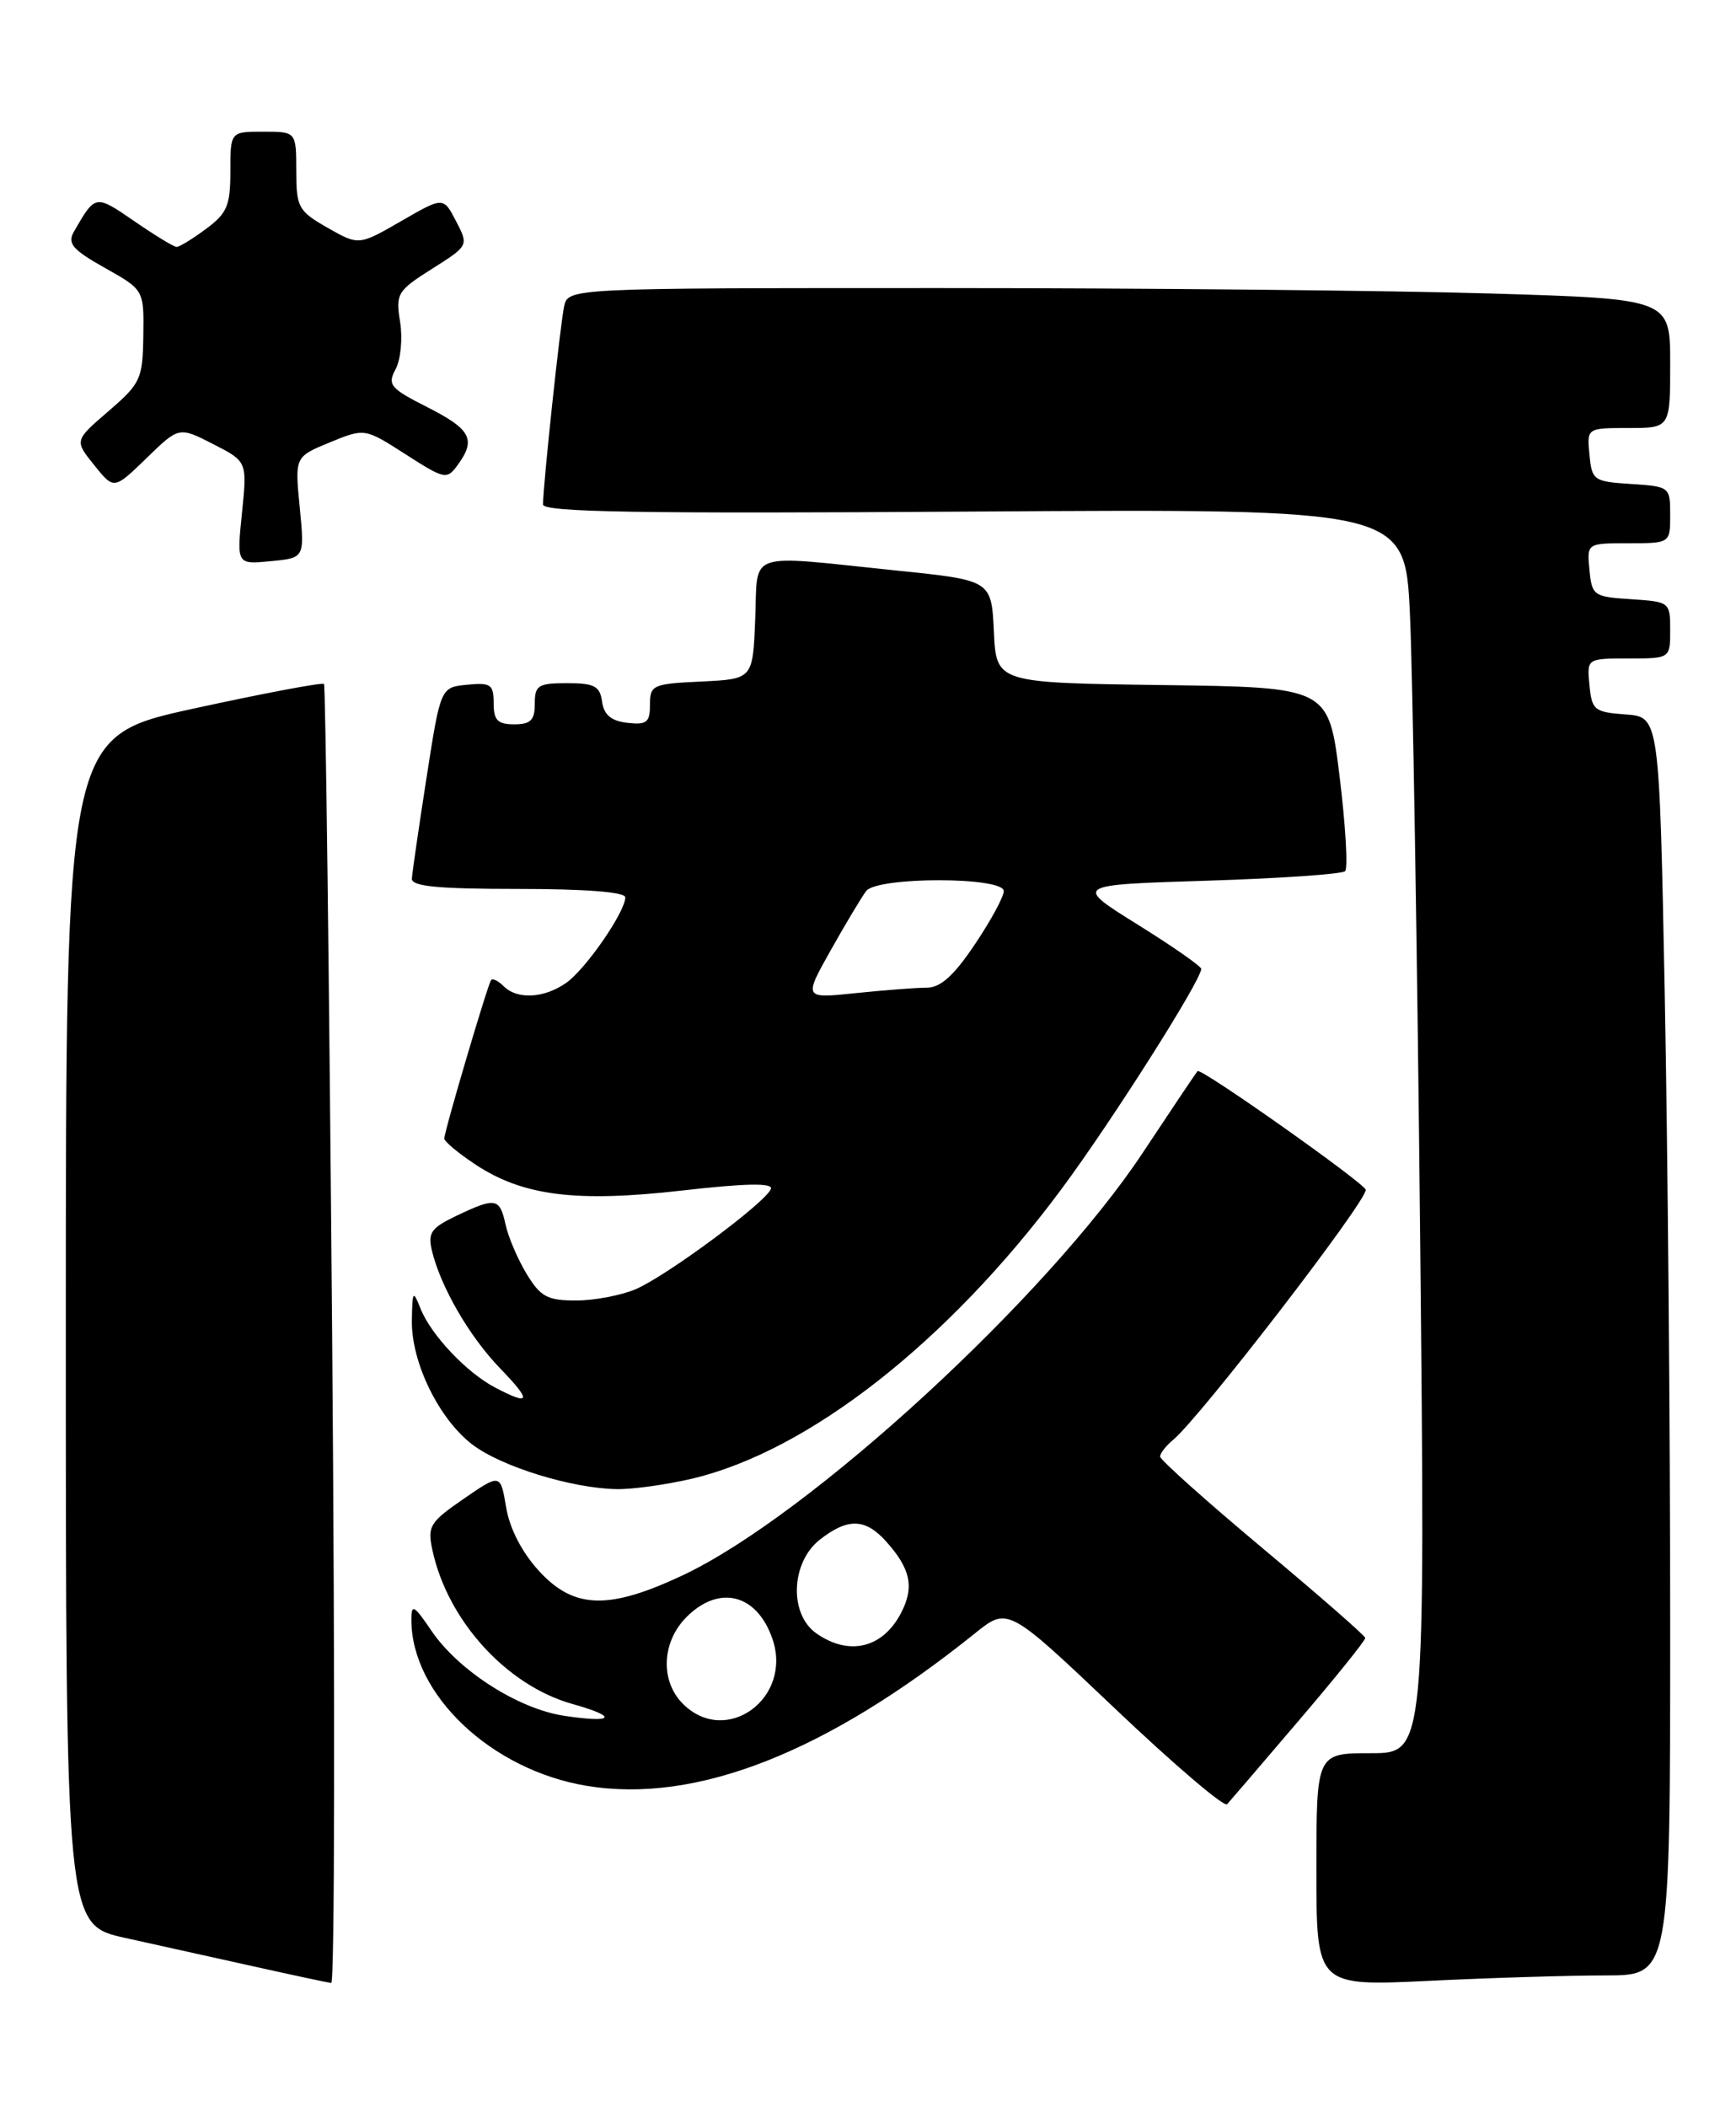 <?xml version="1.0" encoding="UTF-8" standalone="no"?>
<!DOCTYPE svg PUBLIC "-//W3C//DTD SVG 1.1//EN" "http://www.w3.org/Graphics/SVG/1.1/DTD/svg11.dtd" >
<svg xmlns="http://www.w3.org/2000/svg" xmlns:xlink="http://www.w3.org/1999/xlink" version="1.1" viewBox="0 0 211 256">
 <g >
 <path fill="currentColor"
d=" M 40.37 162.25 C 40.01 118.94 39.57 83.32 39.38 83.10 C 39.19 82.88 32.05 84.23 23.52 86.09 C 8.00 89.48 8.00 89.48 8.00 161.67 C 8.00 233.86 8.00 233.86 15.25 235.45 C 19.24 236.33 26.32 237.90 31.00 238.94 C 35.67 239.98 39.84 240.87 40.26 240.92 C 40.68 240.96 40.73 205.56 40.37 162.25 Z  M 195.16 240.00 C 203.00 240.00 203.00 240.00 203.00 197.25 C 203.00 173.74 202.70 139.33 202.34 120.80 C 201.68 87.10 201.68 87.10 197.59 86.80 C 193.78 86.52 193.48 86.28 193.19 83.25 C 192.87 80.00 192.87 80.00 197.94 80.00 C 203.00 80.00 203.00 80.00 203.00 76.55 C 203.00 73.15 202.94 73.11 198.25 72.80 C 193.70 72.51 193.49 72.37 193.19 69.25 C 192.87 66.00 192.87 66.00 197.94 66.00 C 203.00 66.00 203.00 66.00 203.00 62.55 C 203.00 59.15 202.94 59.11 198.25 58.80 C 193.70 58.51 193.49 58.37 193.19 55.25 C 192.87 52.00 192.87 52.00 197.94 52.00 C 203.00 52.00 203.00 52.00 203.00 44.16 C 203.00 36.32 203.00 36.32 181.25 35.66 C 169.29 35.30 139.15 35.00 114.27 35.00 C 69.04 35.00 69.04 35.00 68.56 37.25 C 68.08 39.51 66.00 59.02 66.00 61.29 C 66.00 62.23 77.86 62.42 118.38 62.15 C 170.77 61.81 170.77 61.81 171.37 74.65 C 171.70 81.72 172.26 115.74 172.61 150.25 C 173.24 213.00 173.24 213.00 166.62 213.00 C 160.00 213.00 160.00 213.00 160.00 227.16 C 160.00 241.31 160.00 241.31 173.66 240.66 C 181.17 240.29 190.85 240.00 195.16 240.00 Z  M 157.89 209.00 C 162.35 203.78 165.97 199.28 165.94 199.00 C 165.92 198.72 160.29 193.81 153.45 188.09 C 146.60 182.36 141.00 177.35 141.00 176.96 C 141.00 176.57 141.73 175.64 142.61 174.91 C 145.87 172.20 166.00 146.09 166.00 144.56 C 166.00 143.85 145.97 129.70 145.56 130.13 C 145.37 130.33 142.39 134.78 138.93 140.00 C 127.36 157.50 98.37 184.14 83.00 191.38 C 73.99 195.62 69.76 195.50 65.51 190.86 C 63.44 188.60 61.96 185.74 61.52 183.15 C 60.83 179.02 60.83 179.02 56.35 182.10 C 52.23 184.94 51.93 185.43 52.56 188.34 C 54.41 196.91 61.58 204.78 69.57 207.02 C 75.19 208.59 74.66 209.37 68.59 208.46 C 62.99 207.62 55.75 202.99 52.45 198.14 C 50.30 194.98 50.00 194.81 50.00 196.80 C 50.00 205.89 59.75 215.09 71.39 216.98 C 84.66 219.14 100.48 212.91 118.50 198.44 C 122.50 195.22 122.50 195.22 135.50 207.56 C 142.65 214.35 148.79 219.59 149.15 219.20 C 149.50 218.82 153.44 214.22 157.89 209.00 Z  M 84.11 179.65 C 98.27 176.31 115.19 163.07 128.99 144.50 C 135.07 136.32 146.00 119.11 146.00 117.71 C 146.00 117.40 142.52 114.97 138.26 112.32 C 130.52 107.50 130.52 107.50 146.68 107.00 C 155.57 106.72 163.13 106.20 163.49 105.84 C 163.85 105.48 163.55 100.31 162.82 94.34 C 161.49 83.50 161.49 83.50 141.29 83.23 C 121.09 82.96 121.09 82.96 120.80 76.73 C 120.50 70.50 120.50 70.50 109.00 69.32 C 90.38 67.40 92.14 66.79 91.79 75.25 C 91.50 82.50 91.50 82.50 85.25 82.80 C 79.32 83.08 79.00 83.22 79.00 85.61 C 79.00 87.77 78.61 88.09 76.25 87.82 C 74.28 87.59 73.41 86.86 73.18 85.25 C 72.91 83.35 72.25 83.00 68.93 83.00 C 65.40 83.00 65.00 83.26 65.00 85.50 C 65.00 87.50 64.50 88.00 62.50 88.00 C 60.48 88.00 60.00 87.50 60.00 85.44 C 60.00 83.15 59.65 82.91 56.78 83.19 C 53.55 83.50 53.55 83.50 51.84 94.50 C 50.90 100.55 50.10 106.06 50.06 106.75 C 50.02 107.69 53.23 108.00 63.00 108.00 C 71.17 108.00 76.00 108.38 76.00 109.02 C 76.00 110.79 71.18 117.76 68.82 119.41 C 66.14 121.29 62.87 121.47 61.22 119.82 C 60.57 119.17 59.88 118.83 59.69 119.07 C 59.28 119.60 54.00 137.45 54.00 138.33 C 54.00 138.68 55.70 140.10 57.77 141.47 C 63.56 145.30 70.01 146.11 82.91 144.64 C 90.61 143.76 93.94 143.70 93.70 144.43 C 93.21 145.99 81.05 155.01 77.28 156.62 C 75.51 157.38 72.24 158.00 70.02 158.00 C 66.53 158.00 65.70 157.55 64.02 154.79 C 62.95 153.03 61.79 150.33 61.45 148.79 C 60.74 145.52 60.25 145.44 55.48 147.71 C 52.39 149.18 51.98 149.78 52.50 151.96 C 53.57 156.37 57.04 162.37 60.79 166.25 C 64.66 170.26 64.51 170.84 60.20 168.59 C 56.73 166.78 52.39 162.19 51.12 159.00 C 50.20 156.69 50.12 156.79 50.06 160.43 C 49.98 165.51 53.34 172.39 57.41 175.50 C 60.93 178.19 69.54 180.84 75.00 180.92 C 76.92 180.95 81.03 180.37 84.11 179.65 Z  M 36.43 61.64 C 35.83 55.50 35.83 55.50 40.08 53.75 C 44.33 52.01 44.33 52.01 49.29 55.19 C 54.06 58.25 54.31 58.30 55.63 56.49 C 57.89 53.40 57.24 52.16 51.98 49.49 C 47.41 47.18 47.06 46.75 48.09 44.84 C 48.71 43.68 48.95 41.10 48.63 39.11 C 48.08 35.67 48.29 35.33 52.51 32.66 C 56.97 29.84 56.97 29.84 55.43 26.87 C 53.89 23.90 53.89 23.90 48.75 26.87 C 43.61 29.83 43.61 29.83 39.81 27.67 C 36.26 25.64 36.01 25.20 36.01 20.75 C 36.00 16.00 36.00 16.00 32.00 16.00 C 28.00 16.00 28.00 16.00 28.00 20.81 C 28.00 24.98 27.61 25.91 25.04 27.81 C 23.41 29.02 21.81 30.00 21.47 30.00 C 21.13 30.00 18.82 28.59 16.32 26.87 C 11.56 23.60 11.60 23.60 8.96 28.19 C 8.17 29.58 8.84 30.36 12.75 32.55 C 17.50 35.22 17.50 35.22 17.42 40.80 C 17.34 46.06 17.10 46.58 13.19 49.95 C 9.04 53.52 9.04 53.52 11.45 56.51 C 13.85 59.50 13.85 59.50 17.80 55.67 C 21.75 51.83 21.75 51.83 25.90 53.95 C 30.05 56.07 30.05 56.07 29.41 62.32 C 28.77 68.58 28.77 68.58 32.90 68.18 C 37.03 67.79 37.03 67.79 36.43 61.64 Z  M 83.00 207.00 C 80.22 204.22 80.42 199.48 83.45 196.45 C 87.41 192.50 91.98 193.64 93.87 199.07 C 96.40 206.31 88.25 212.25 83.00 207.00 Z  M 99.22 198.44 C 95.89 196.11 96.12 189.84 99.63 187.07 C 103.02 184.41 105.16 184.45 107.68 187.25 C 110.68 190.59 111.15 192.80 109.53 195.94 C 107.31 200.24 103.21 201.24 99.22 198.44 Z  M 100.99 115.41 C 102.82 112.16 104.75 108.94 105.28 108.25 C 106.63 106.50 122.00 106.51 122.00 108.26 C 122.00 108.96 120.41 111.88 118.47 114.76 C 115.91 118.57 114.31 120.00 112.62 120.00 C 111.34 120.00 107.45 120.30 103.98 120.66 C 97.67 121.32 97.67 121.32 100.99 115.41 Z "/>
</g>
</svg>